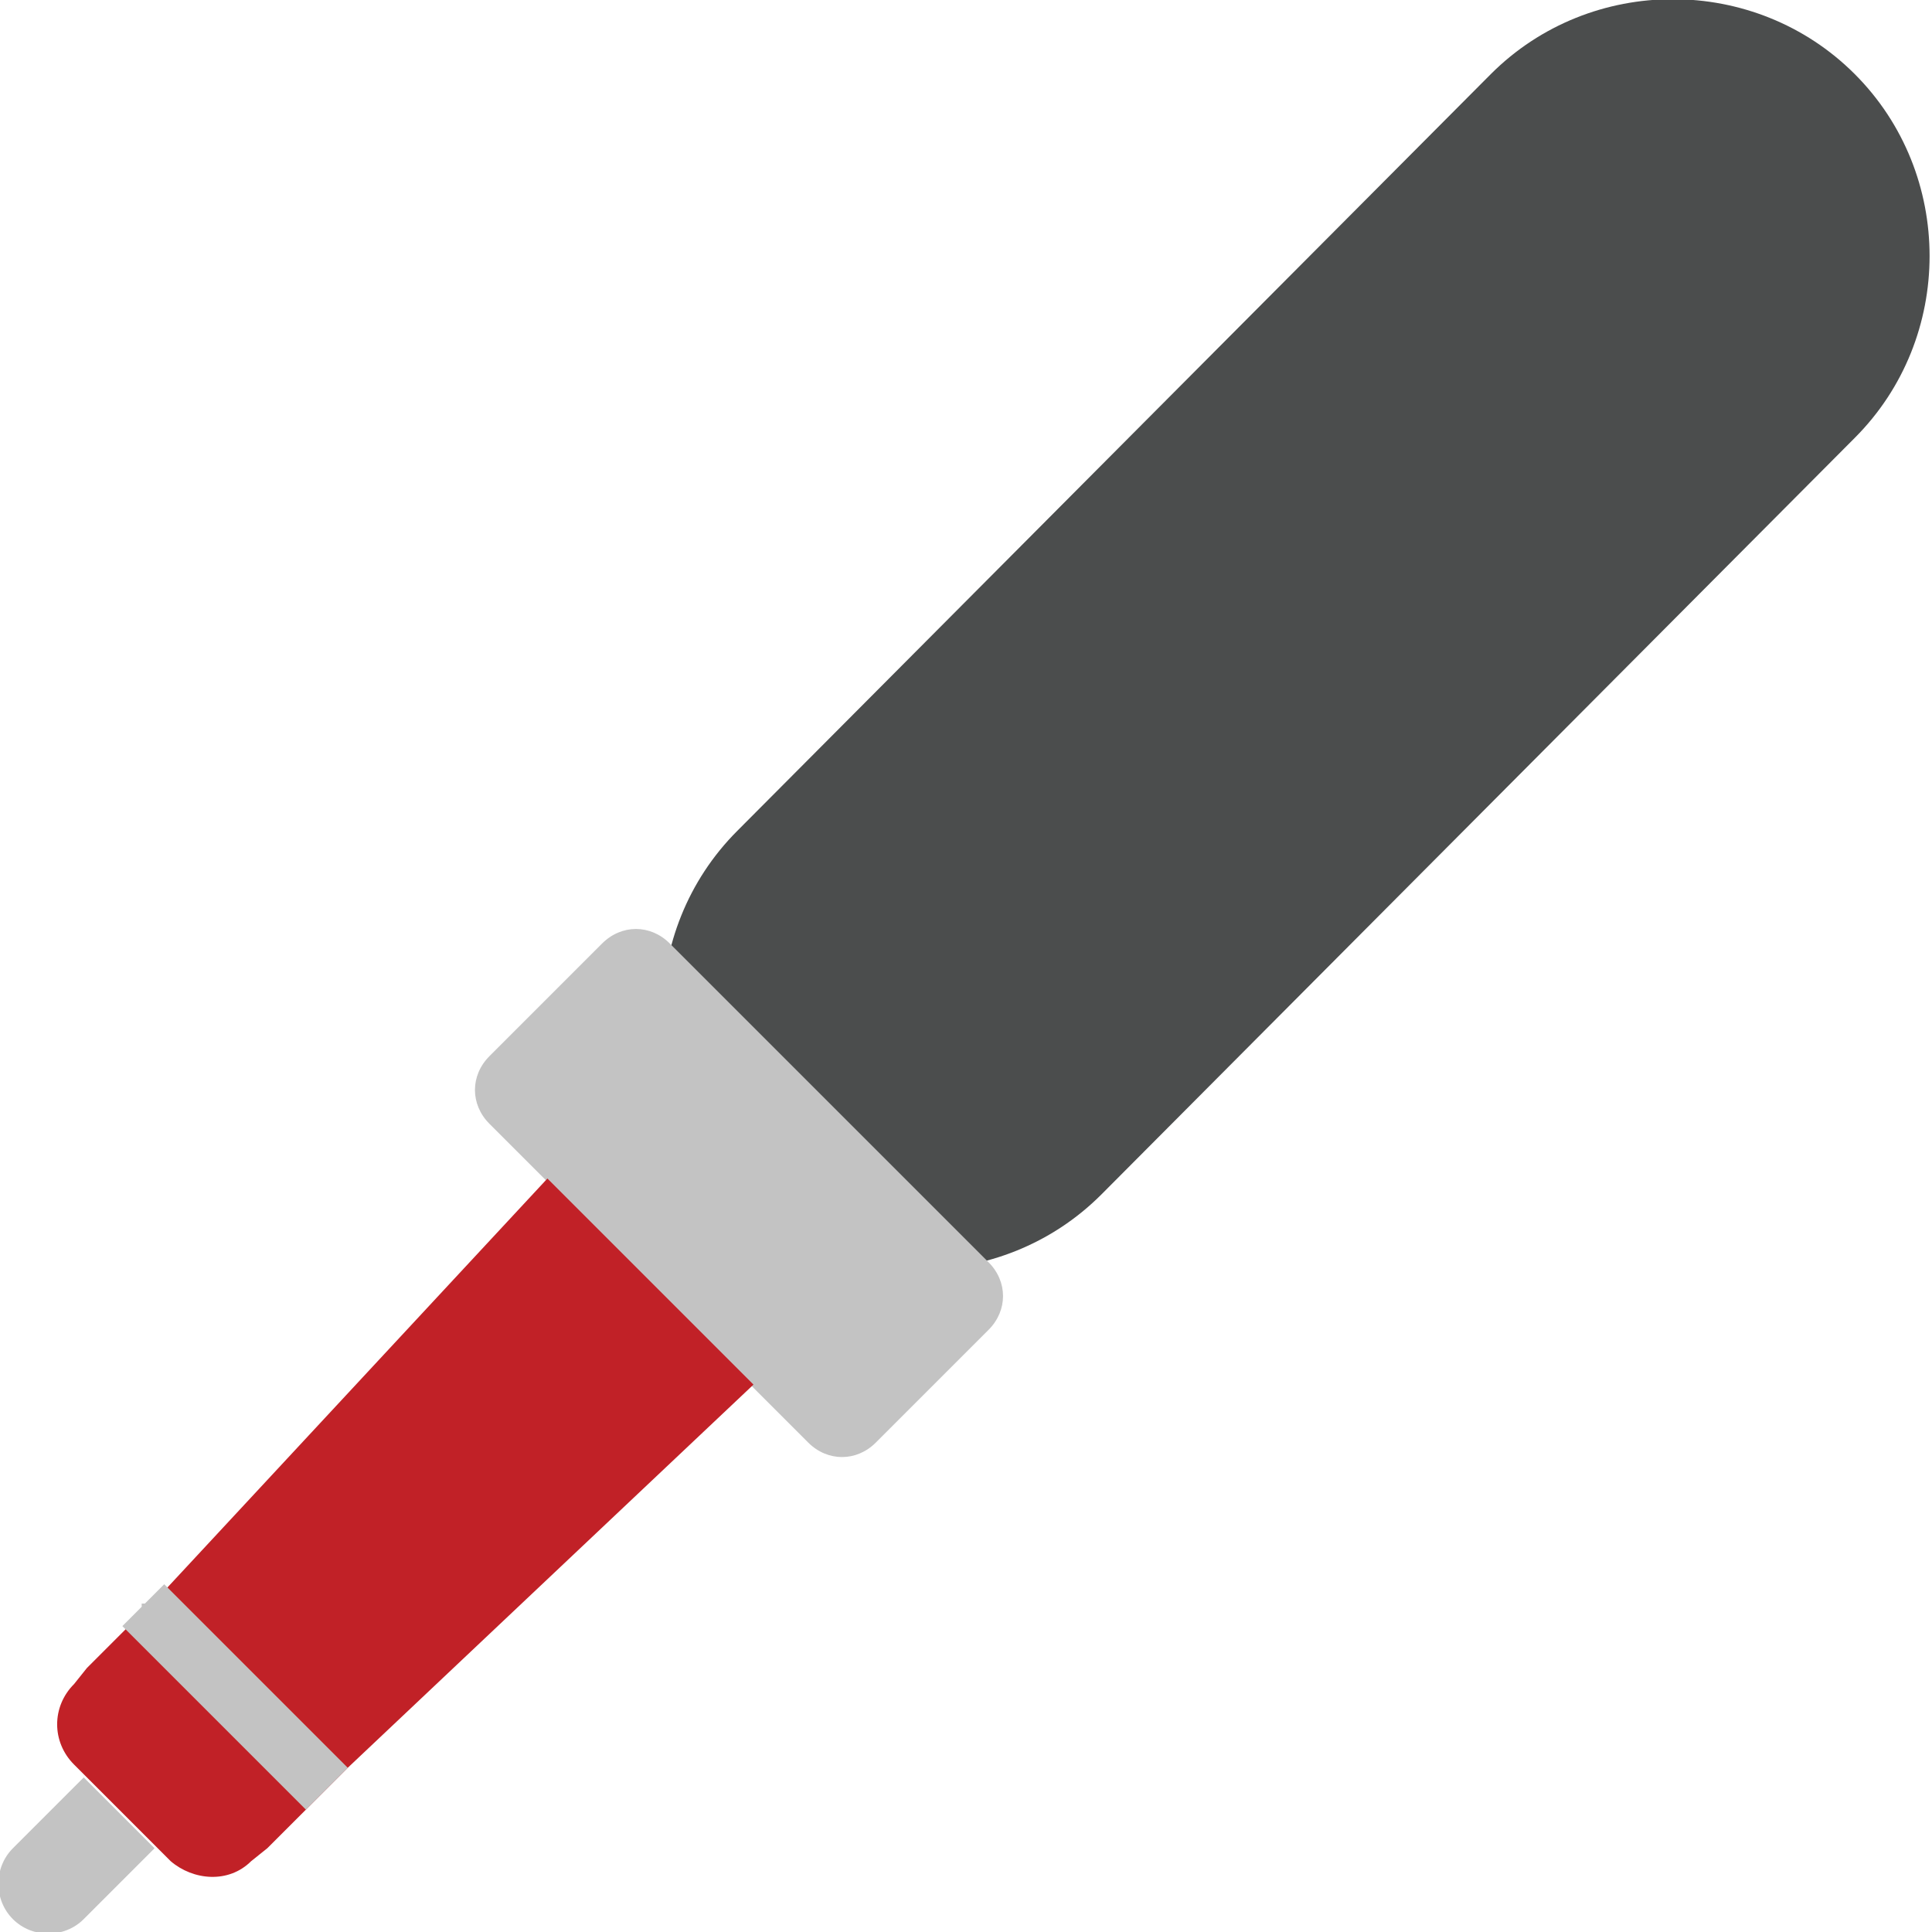 <svg enable-background="new 0 0 60 60" height="60" viewBox="0 0 60 60" width="60" xmlns="http://www.w3.org/2000/svg"><path d="m34.2 37.1c-3.1 3.1-8.2 3.1-11.3 0-3.1-3.1-3.1-8.2 0-11.3l23.4-23.5c3.1-3.1 8.2-3.1 11.3 0 3.1 3.1 3.1 8.2 0 11.3z" fill="#4b4d4d"/><path d="m25.1 44.8-9.9-9.9c-.6-.6-.6-1.5 0-2.1l3.5-3.5c.6-.6 1.5-.6 2.1 0l9.9 9.9c.6.6.6 1.5 0 2.1l-3.5 3.5c-.6.6-1.5.6-2.1 0z" fill="#c3c3c3"/><path d="m23.4 43-1.8 1.7-10.8 10.2-.6.6-.1.1-.6.6-.5.5-.1.1-.1.1-.5.5-.5.4c-.7.7-1.8.6-2.5 0l-3-3c-.7-.7-.7-1.8 0-2.5l.4-.5.5-.5.1-.1.1-.1.5-.5.6-.6.1-.1.6-.6 11.8-12.7z" fill="#c12127"/><g fill="#c3c3c3"><path d="m10.8 54.9-.6.6-.1.1-.6.6-5.7-5.7.6-.6v-.1h.1l.6-.6z"/><path d="m4.8 57.4-2.2 2.2c-.6.6-1.6.6-2.2 0s-.6-1.6 0-2.2l2.2-2.2z"/></g></svg>